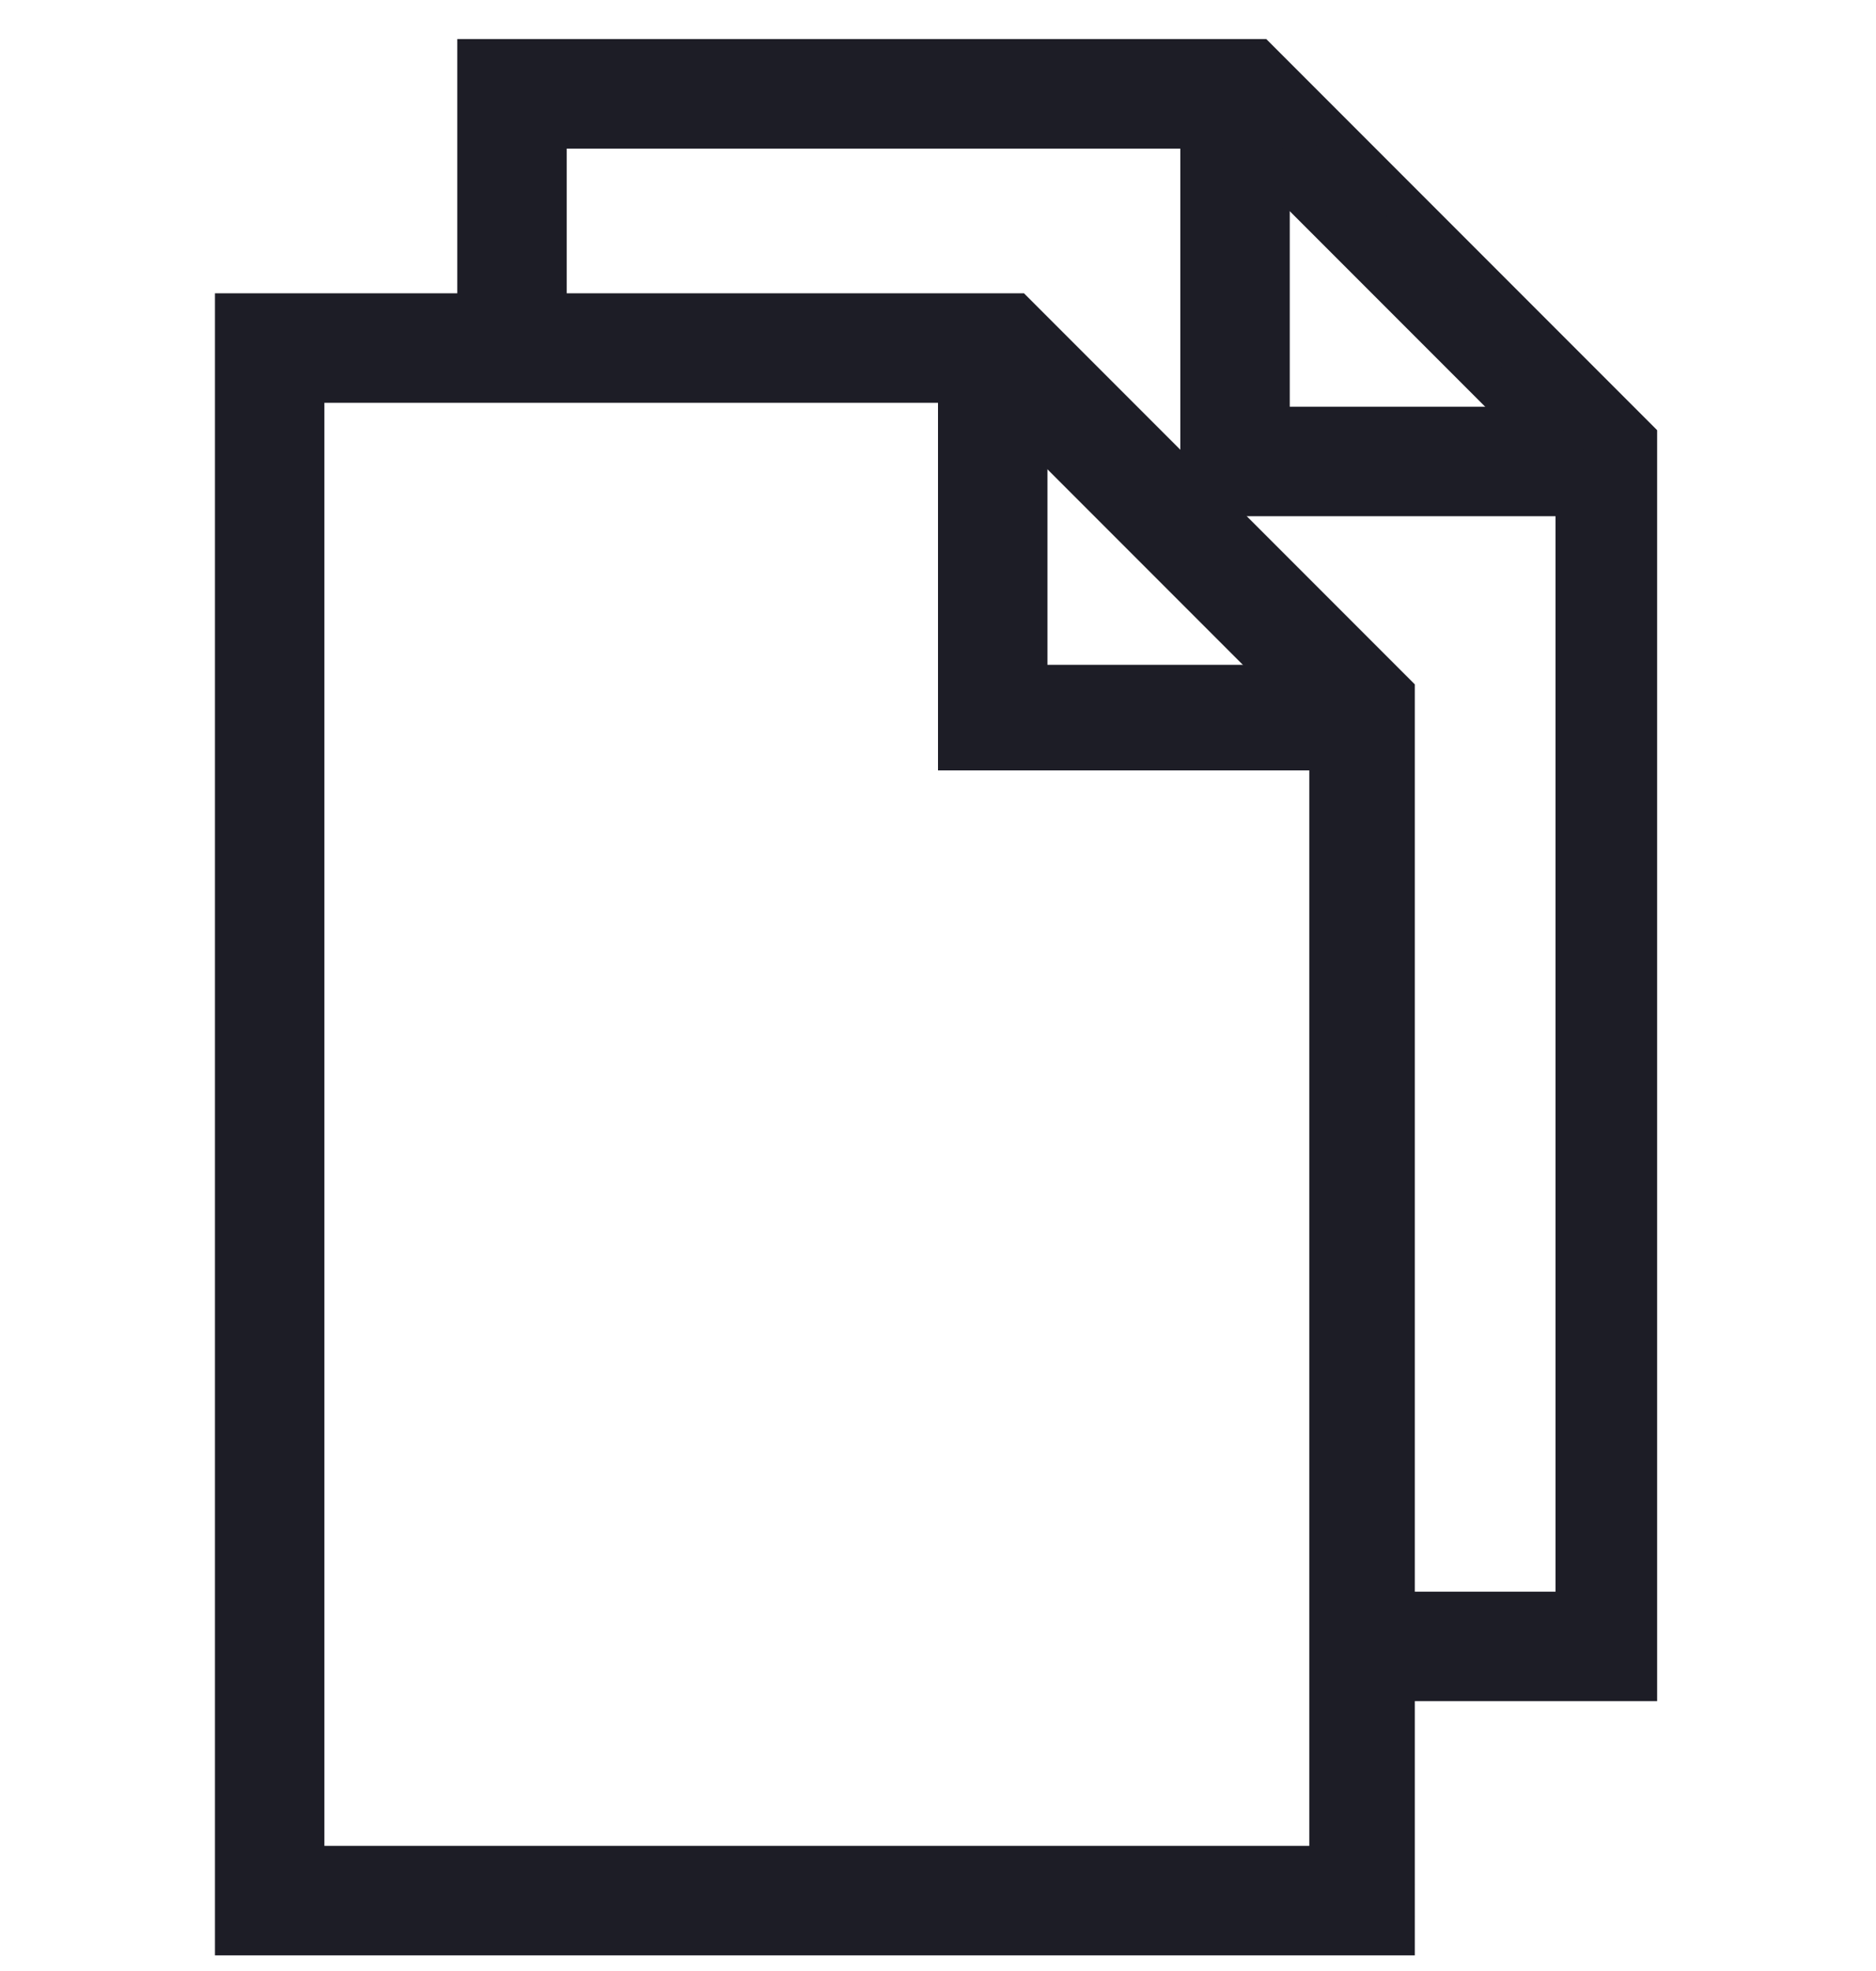 <?xml version="1.0" encoding="utf-8"?>
<!-- Generator: Adobe Illustrator 20.1.0, SVG Export Plug-In . SVG Version: 6.00 Build 0)  -->
<svg version="1.1" id="Layer_1" xmlns="http://www.w3.org/2000/svg" xmlns:xlink="http://www.w3.org/1999/xlink" x="0px" y="0px"
	 viewBox="0 0 48 50.4" style="enable-background:new 0 0 48 50.4;" xml:space="preserve">
<style type="text/css">
	.st0{fill:#1D1D26;}
</style>
<title>duplicate-1096</title>
<g>
	<polygon class="st0" points="34.7,19.2 24.5,19.2 24.5,9.1 26.3,9.1 26.3,17.5 34.7,17.5 	"/>
	<path class="st0" d="M35.2,19.7H24V8.5h2.8V17h8.4V19.7z M25,18.7h9.2V18h-8.4V9.5H25V18.7z"/>
</g>
<g>
	<path class="st0" d="M35.7,49.5H6.1V8h20l9.7,9.7L35.7,49.5z M7.8,47.7H34V18.5l-8.7-8.7H7.8V47.7z"/>
	<path class="st0" d="M36.2,50H5.5V7.5h20.7l10,10L36.2,50z M6.5,49h28.7l0-31.1l-9.4-9.4H6.5V49z M34.5,48.2H7.3v-39h18.2l9,9V48.2
		z M8.3,47.2h25.2V18.7l-8.4-8.4H8.3V47.2z"/>
</g>
<g>
	<polygon class="st0" points="40.9,12.7 30.7,12.7 30.7,2.5 32.5,2.5 32.5,11 40.9,11 	"/>
	<path class="st0" d="M41.4,13.2H30.2V2H33v8.4h8.4V13.2z M31.2,12.2h9.2v-0.8H32V3h-0.8V12.2z"/>
</g>
<g>
	<polygon class="st0" points="42,43 34.7,43 34.7,41.2 40.2,41.2 40.2,12 31.5,3.3 14,3.3 14,8.9 12.3,8.9 12.3,1.5 32.2,1.5 
		42,11.2 	"/>
	<path class="st0" d="M42.5,43.5h-8.2v-2.8h5.5V12.2l-8.4-8.4H14.5v5.6h-2.8V1h20.7l10,10V43.5z M35.2,42.5h6.2v-31L32,2H12.8v6.4
		h0.8V2.8h18.2l9,9v30h-5.5V42.5z"/>
</g>
</svg>
